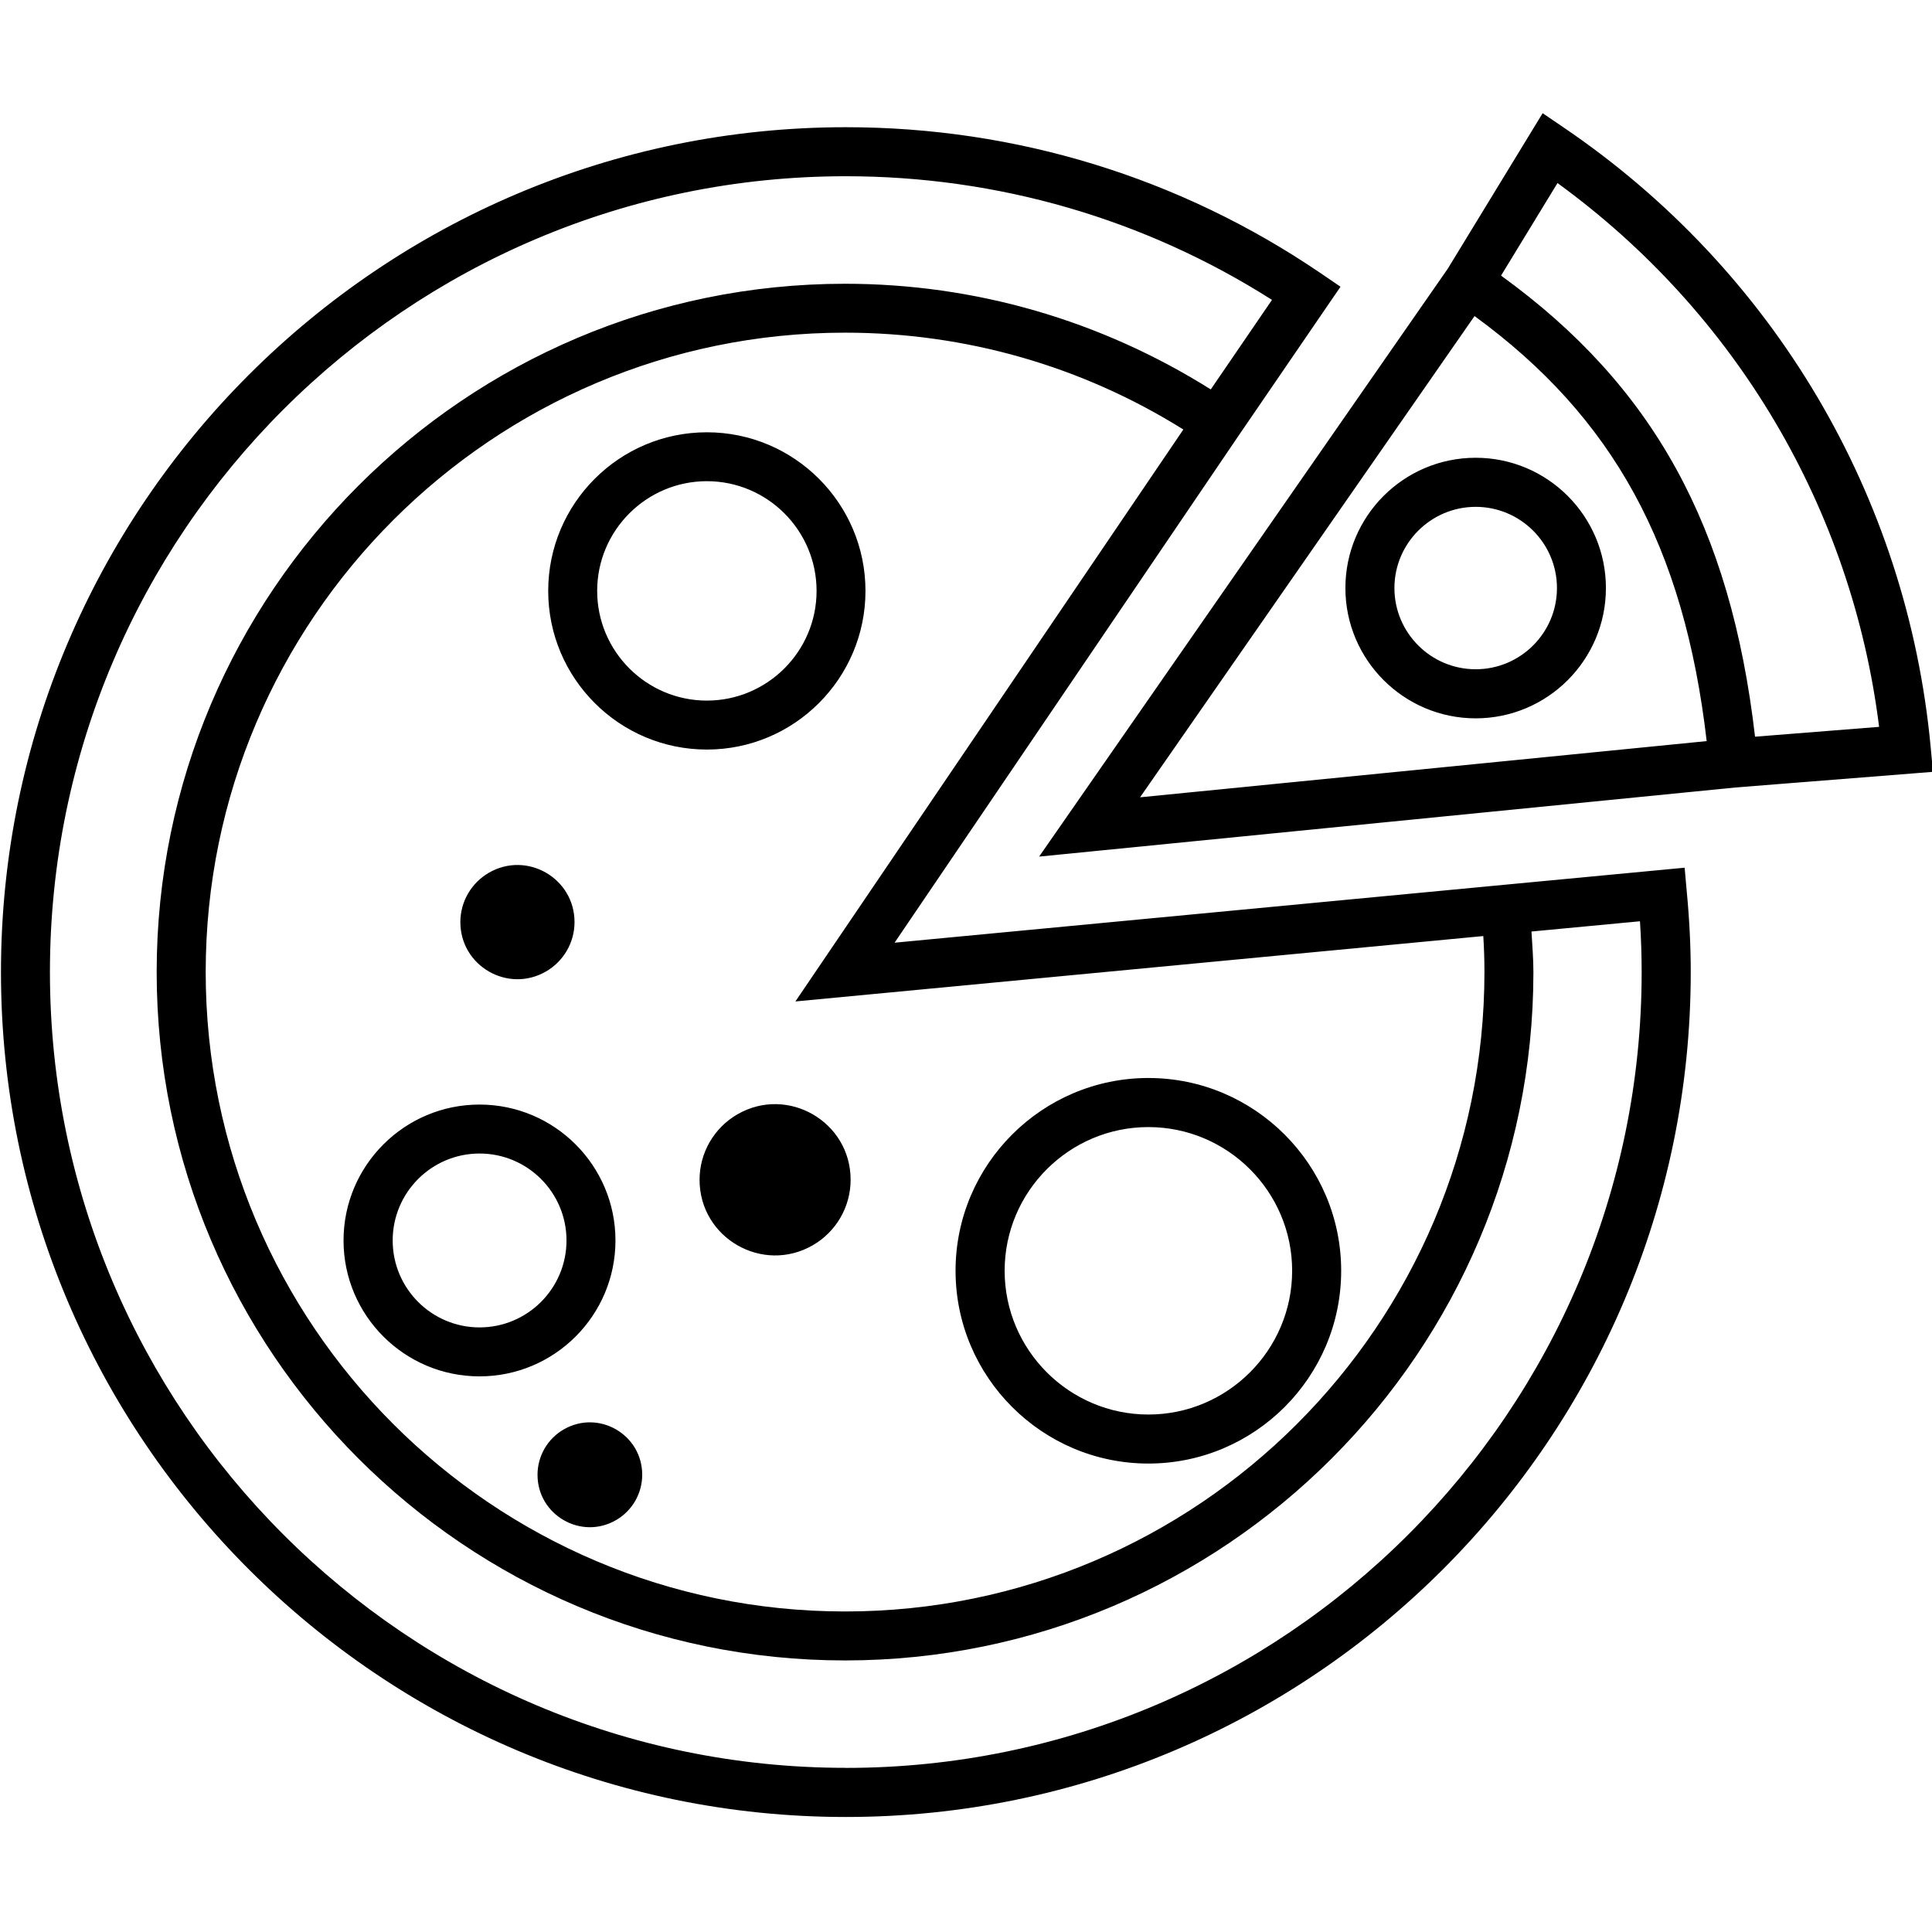 <?xml version="1.0" encoding="utf-8"?>
<!-- Generated by IcoMoon.io -->
<!DOCTYPE svg PUBLIC "-//W3C//DTD SVG 1.1//EN" "http://www.w3.org/Graphics/SVG/1.1/DTD/svg11.dtd">
<svg version="1.1" xmlns="http://www.w3.org/2000/svg" xmlns:xlink="http://www.w3.org/1999/xlink" width="32" height="32" viewBox="0 0 32 32">
<path d="M27.901 14.372c0 0-2.998 0.284-2.998 0.284s0 0 0 0-10.086 0.958-10.086 0.958c0 0 5.689-8.385 5.689-8.385s0 0 0 0 1.697-2.48 1.697-2.48c0 0-0.336-0.229-0.336-0.229-2.323-1.579-5.039-2.413-7.856-2.413-7.717 0-13.995 6.277-13.995 13.994 0 7.715 6.277 13.994 13.994 13.994s13.994-6.278 13.994-13.994c0-0.427-0.022-0.871-0.065-1.323 0 0-0.036-0.405-0.036-0.405s0 0 0 0M13.176 16.587c0 0 11.392-1.083 11.392-1.083 0.013 0.201 0.019 0.4 0.019 0.597 0 5.84-4.751 10.59-10.59 10.59s-10.59-4.751-10.59-10.591c0-5.839 4.75-10.59 10.589-10.59 1.996 0 3.925 0.554 5.604 1.604 0 0-6.425 9.472-6.425 9.472s0 0 0 0M14.009 29.281c-7.268 0-13.182-5.913-13.182-13.181s5.913-13.181 13.182-13.181c2.517 0 4.95 0.707 7.059 2.048 0 0-1.014 1.483-1.014 1.483-1.815-1.141-3.899-1.75-6.058-1.75-6.287 0-11.401 5.114-11.401 11.401 0 6.288 5.115 11.401 11.401 11.401 6.287 0 11.402-5.114 11.402-11.401 0-0.221-0.019-0.447-0.032-0.672 0 0 1.797-0.17 1.797-0.17 0.019 0.287 0.028 0.569 0.028 0.843 0 7.267-5.914 13.18-13.182 13.18 0 0 0 0 0 0M32.016 12.784c0 0-0.038-0.411-0.038-0.411-0.39-4.16-2.603-7.9-6.074-10.258 0 0-0.353-0.24-0.353-0.24s-1.571 2.575-1.571 2.575c0 0-6.769 9.738-6.769 9.738s11.537-1.145 11.537-1.145c0 0 0 0 0 0s3.268-0.259 3.268-0.259c0 0 0 0 0 0M25.797 3.032c2.956 2.149 4.875 5.393 5.327 9.007 0 0-2.055 0.163-2.055 0.163-0.404-3.486-1.685-5.812-4.207-7.637 0 0 0.935-1.533 0.935-1.533s0 0 0 0M18.883 13.206c0 0 5.54-7.971 5.54-7.971 2.301 1.678 3.471 3.82 3.845 7.040 0 0-9.386 0.931-9.386 0.931s0 0 0 0M11.708 7.16c-1.45 0-2.628 1.179-2.628 2.627 0 1.45 1.179 2.628 2.628 2.628 1.449 0 2.627-1.179 2.627-2.628 0-1.449-1.179-2.627-2.627-2.627 0 0 0 0 0 0M11.708 11.604c-1.001 0-1.817-0.815-1.817-1.817 0-1.001 0.815-1.817 1.817-1.817s1.817 0.815 1.817 1.817-0.816 1.817-1.817 1.817c0 0 0 0 0 0M10.194 20.546c0-1.242-1.010-2.251-2.252-2.251s-2.252 1.009-2.252 2.251c0 1.242 1.010 2.251 2.252 2.251 1.243 0 2.252-1.009 2.252-2.251 0 0 0 0 0 0M7.943 21.986c-0.794 0-1.439-0.645-1.439-1.44s0.645-1.44 1.439-1.44c0.795 0 1.44 0.645 1.44 1.44s-0.646 1.44-1.44 1.44c0 0 0 0 0 0M22.284 9.74c0 1.19 0.969 2.158 2.158 2.158s2.157-0.967 2.157-2.158c0-1.19-0.966-2.158-2.157-2.158s-2.158 0.967-2.158 2.158c0 0 0 0 0 0M25.788 9.74c0 0.742-0.604 1.345-1.346 1.345s-1.346-0.603-1.346-1.345c0-0.741 0.604-1.345 1.346-1.345s1.346 0.603 1.346 1.345c0 0 0 0 0 0M19.021 24.241c1.76 0 3.193-1.433 3.193-3.193s-1.433-3.193-3.193-3.193c-1.76 0-3.194 1.433-3.194 3.193s1.434 3.193 3.194 3.193c0 0 0 0 0 0M19.021 18.668c1.312 0 2.381 1.068 2.381 2.38s-1.069 2.381-2.381 2.381c-1.312 0-2.381-1.069-2.381-2.381s1.069-2.38 2.381-2.38c0 0 0 0 0 0M11.587 19.541c0 0.963 1.042 1.565 1.876 1.084 0.387-0.224 0.626-0.637 0.626-1.084 0-0.963-1.042-1.565-1.876-1.084-0.387 0.224-0.626 0.637-0.626 1.084M7.625 15.273c0 0.727 0.787 1.182 1.418 0.818 0.292-0.169 0.473-0.48 0.473-0.818 0-0.727-0.787-1.182-1.418-0.818-0.292 0.169-0.473 0.48-0.473 0.818M8.903 24.427c0 0.668 0.722 1.085 1.3 0.751 0.269-0.155 0.434-0.442 0.434-0.751 0-0.668-0.722-1.085-1.3-0.751-0.269 0.155-0.434 0.442-0.434 0.751"></path>
</svg>
